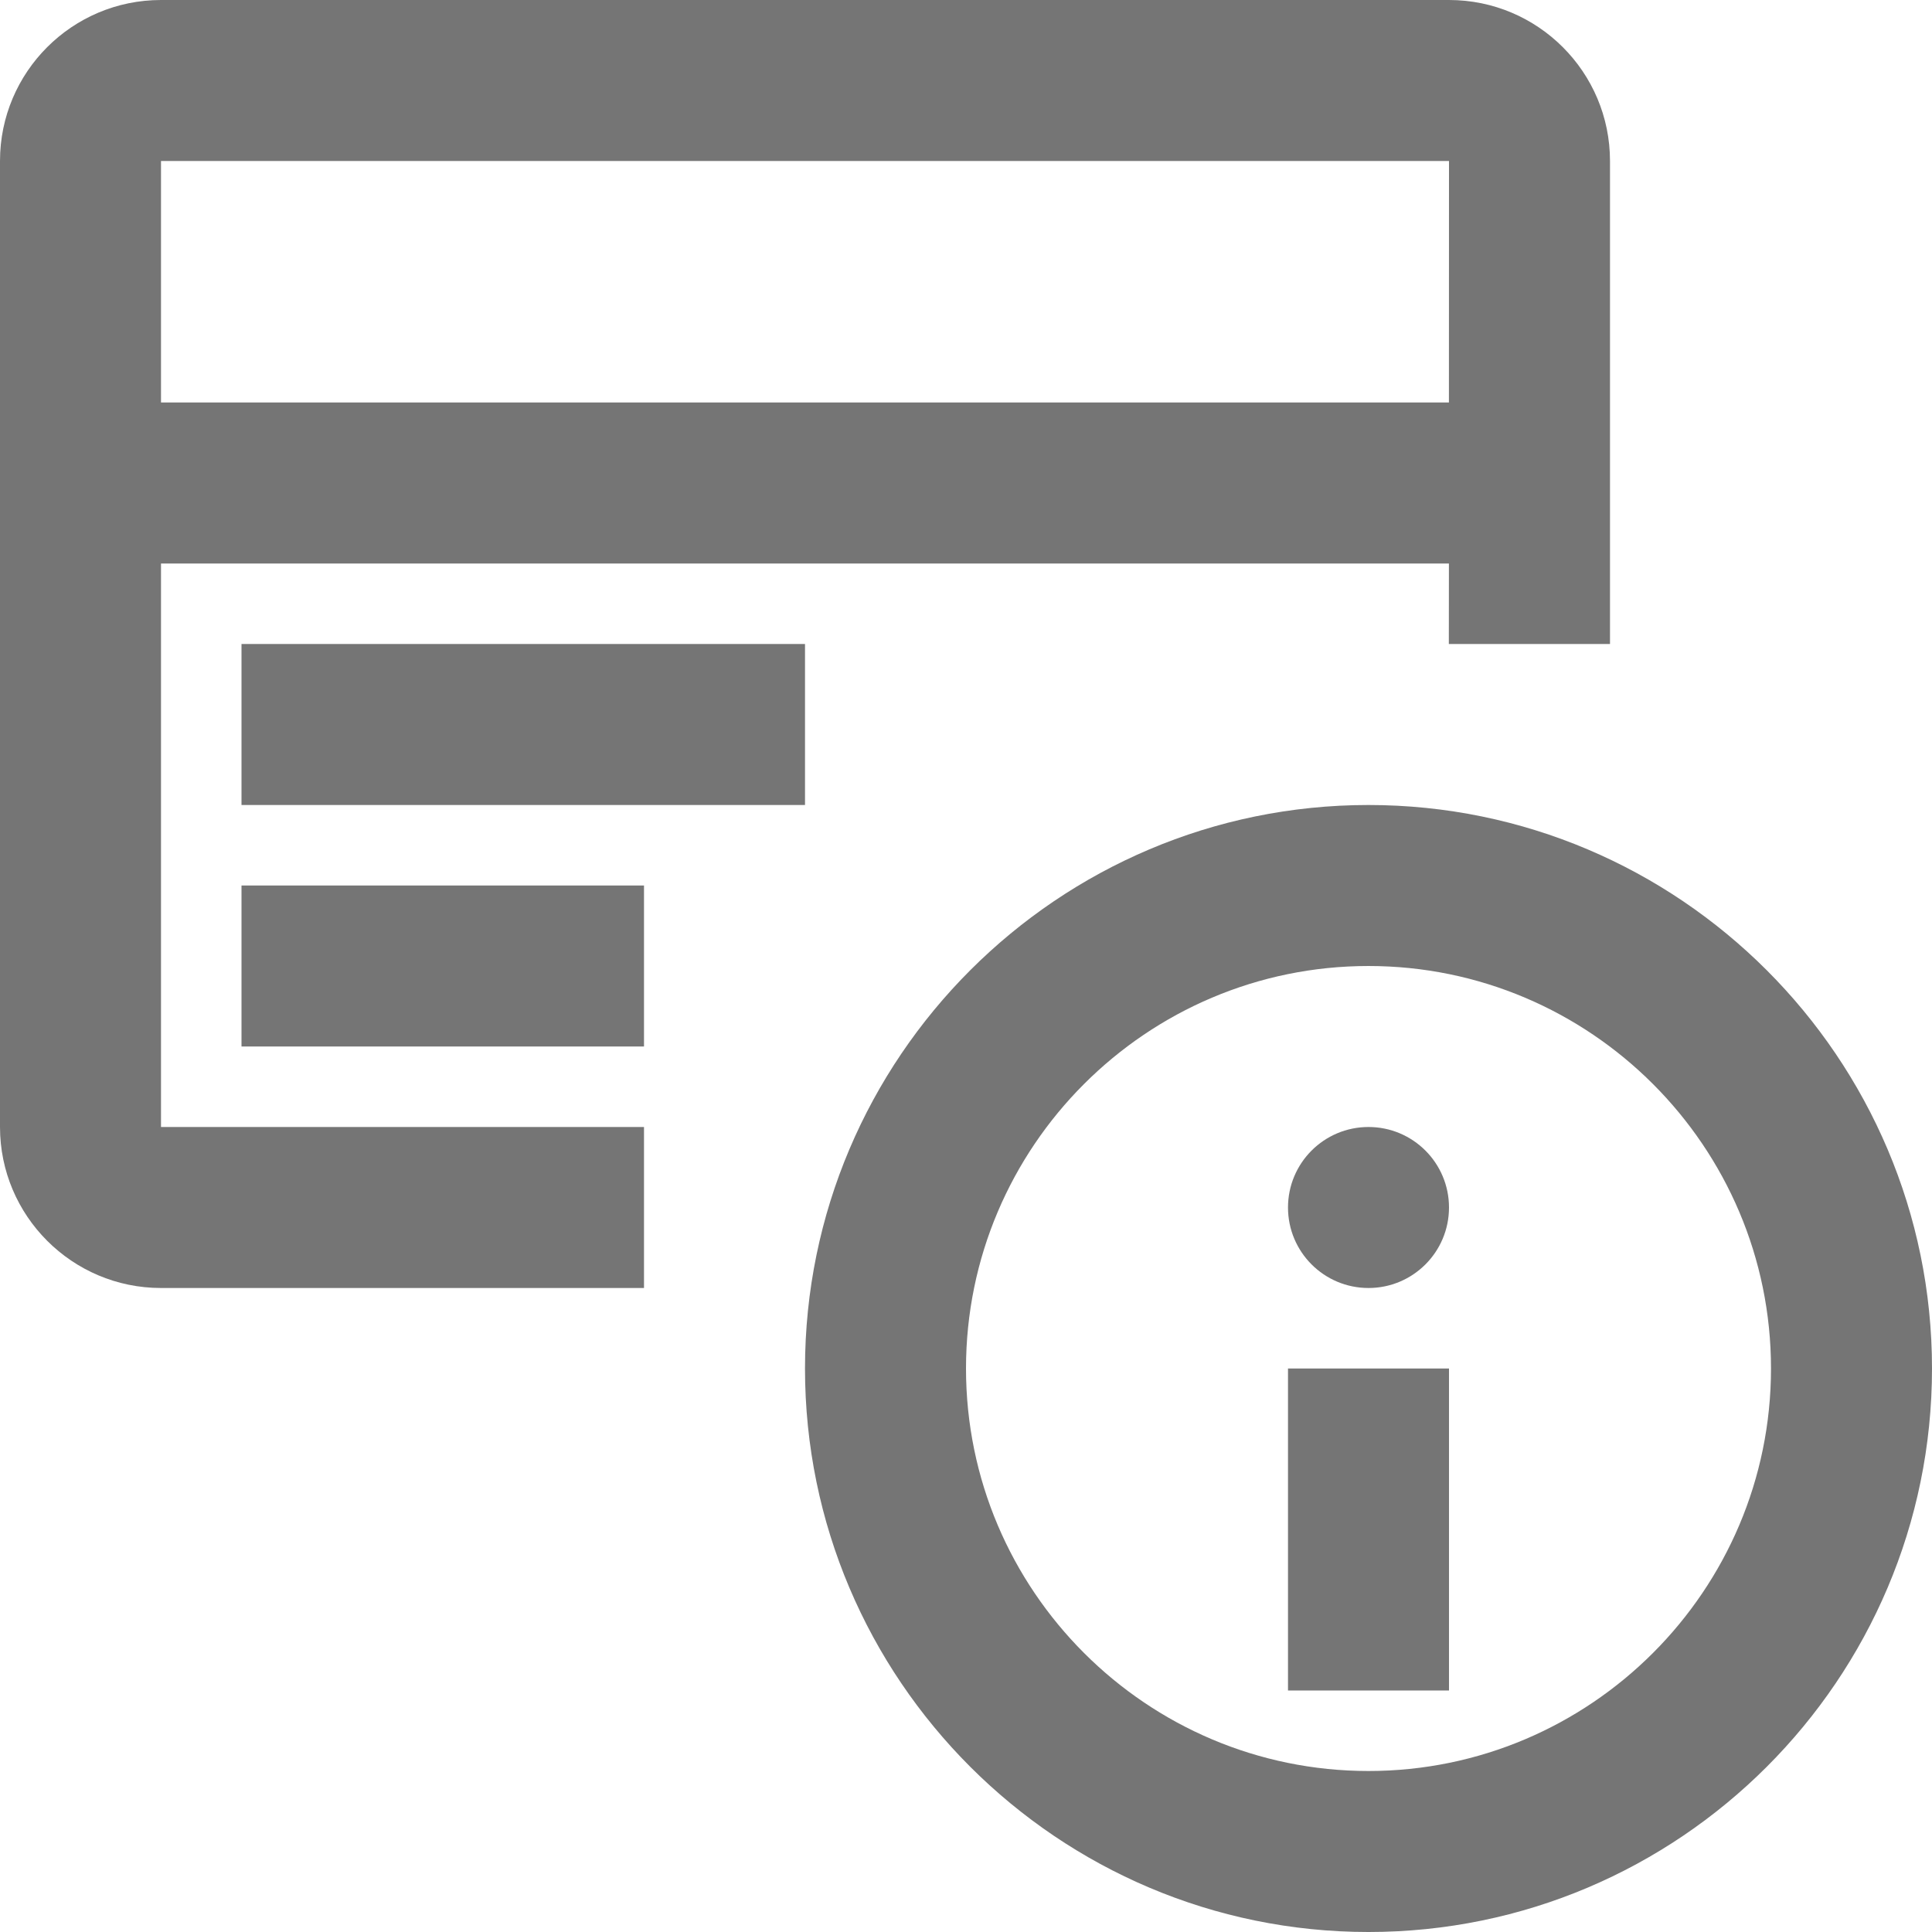 <?xml version="1.0" encoding="iso-8859-1"?>
<!-- Generator: Adobe Illustrator 16.0.0, SVG Export Plug-In . SVG Version: 6.00 Build 0)  -->
<!DOCTYPE svg PUBLIC "-//W3C//DTD SVG 1.1//EN" "http://www.w3.org/Graphics/SVG/1.1/DTD/svg11.dtd">
<svg version="1.1" xmlns="http://www.w3.org/2000/svg" xmlns:xlink="http://www.w3.org/1999/xlink" x="0px" y="0px" width="24px"
	 height="24px" viewBox="0 0 24 24" style="enable-background:new 0 0 24 24;" xml:space="preserve">
<g id="Frame_-_24px">
	<rect style="fill:none;" width="24" height="24"/>
</g>
<g id="Line_Icons">
	<g>
		<rect x="3" y="8" style="fill:#757575;" width="7" height="2"/>
		<rect x="3" y="11" style="fill:#757575;" width="5" height="2"/>
		<path style="fill:#757575;" d="M2,7h15.999l-0.001,1H20V2c0-1.104-0.896-2-2-2H2C0.896,0,0,0.896,0,2v12c0,1.103,0.896,2,2,2h6v-2
			H2V7z M18,2l-0.001,3H2V2H18z"/>
		<path style="fill:#757575;" d="M17,10c-3.859,0-7,3.14-7,7c0,3.861,3.141,7,7,7s7-3.139,7-7C24,13.14,20.859,10,17,10z M17,22
			c-2.757,0-5-2.243-5-5s2.243-5,5-5s5,2.243,5,5S19.757,22,17,22z"/>
		<rect x="16" y="17" style="fill:#757575;" width="2" height="4"/>
		<circle style="fill:#757575;" cx="17" cy="15" r="1"/>
	</g>
</g>
</svg>
